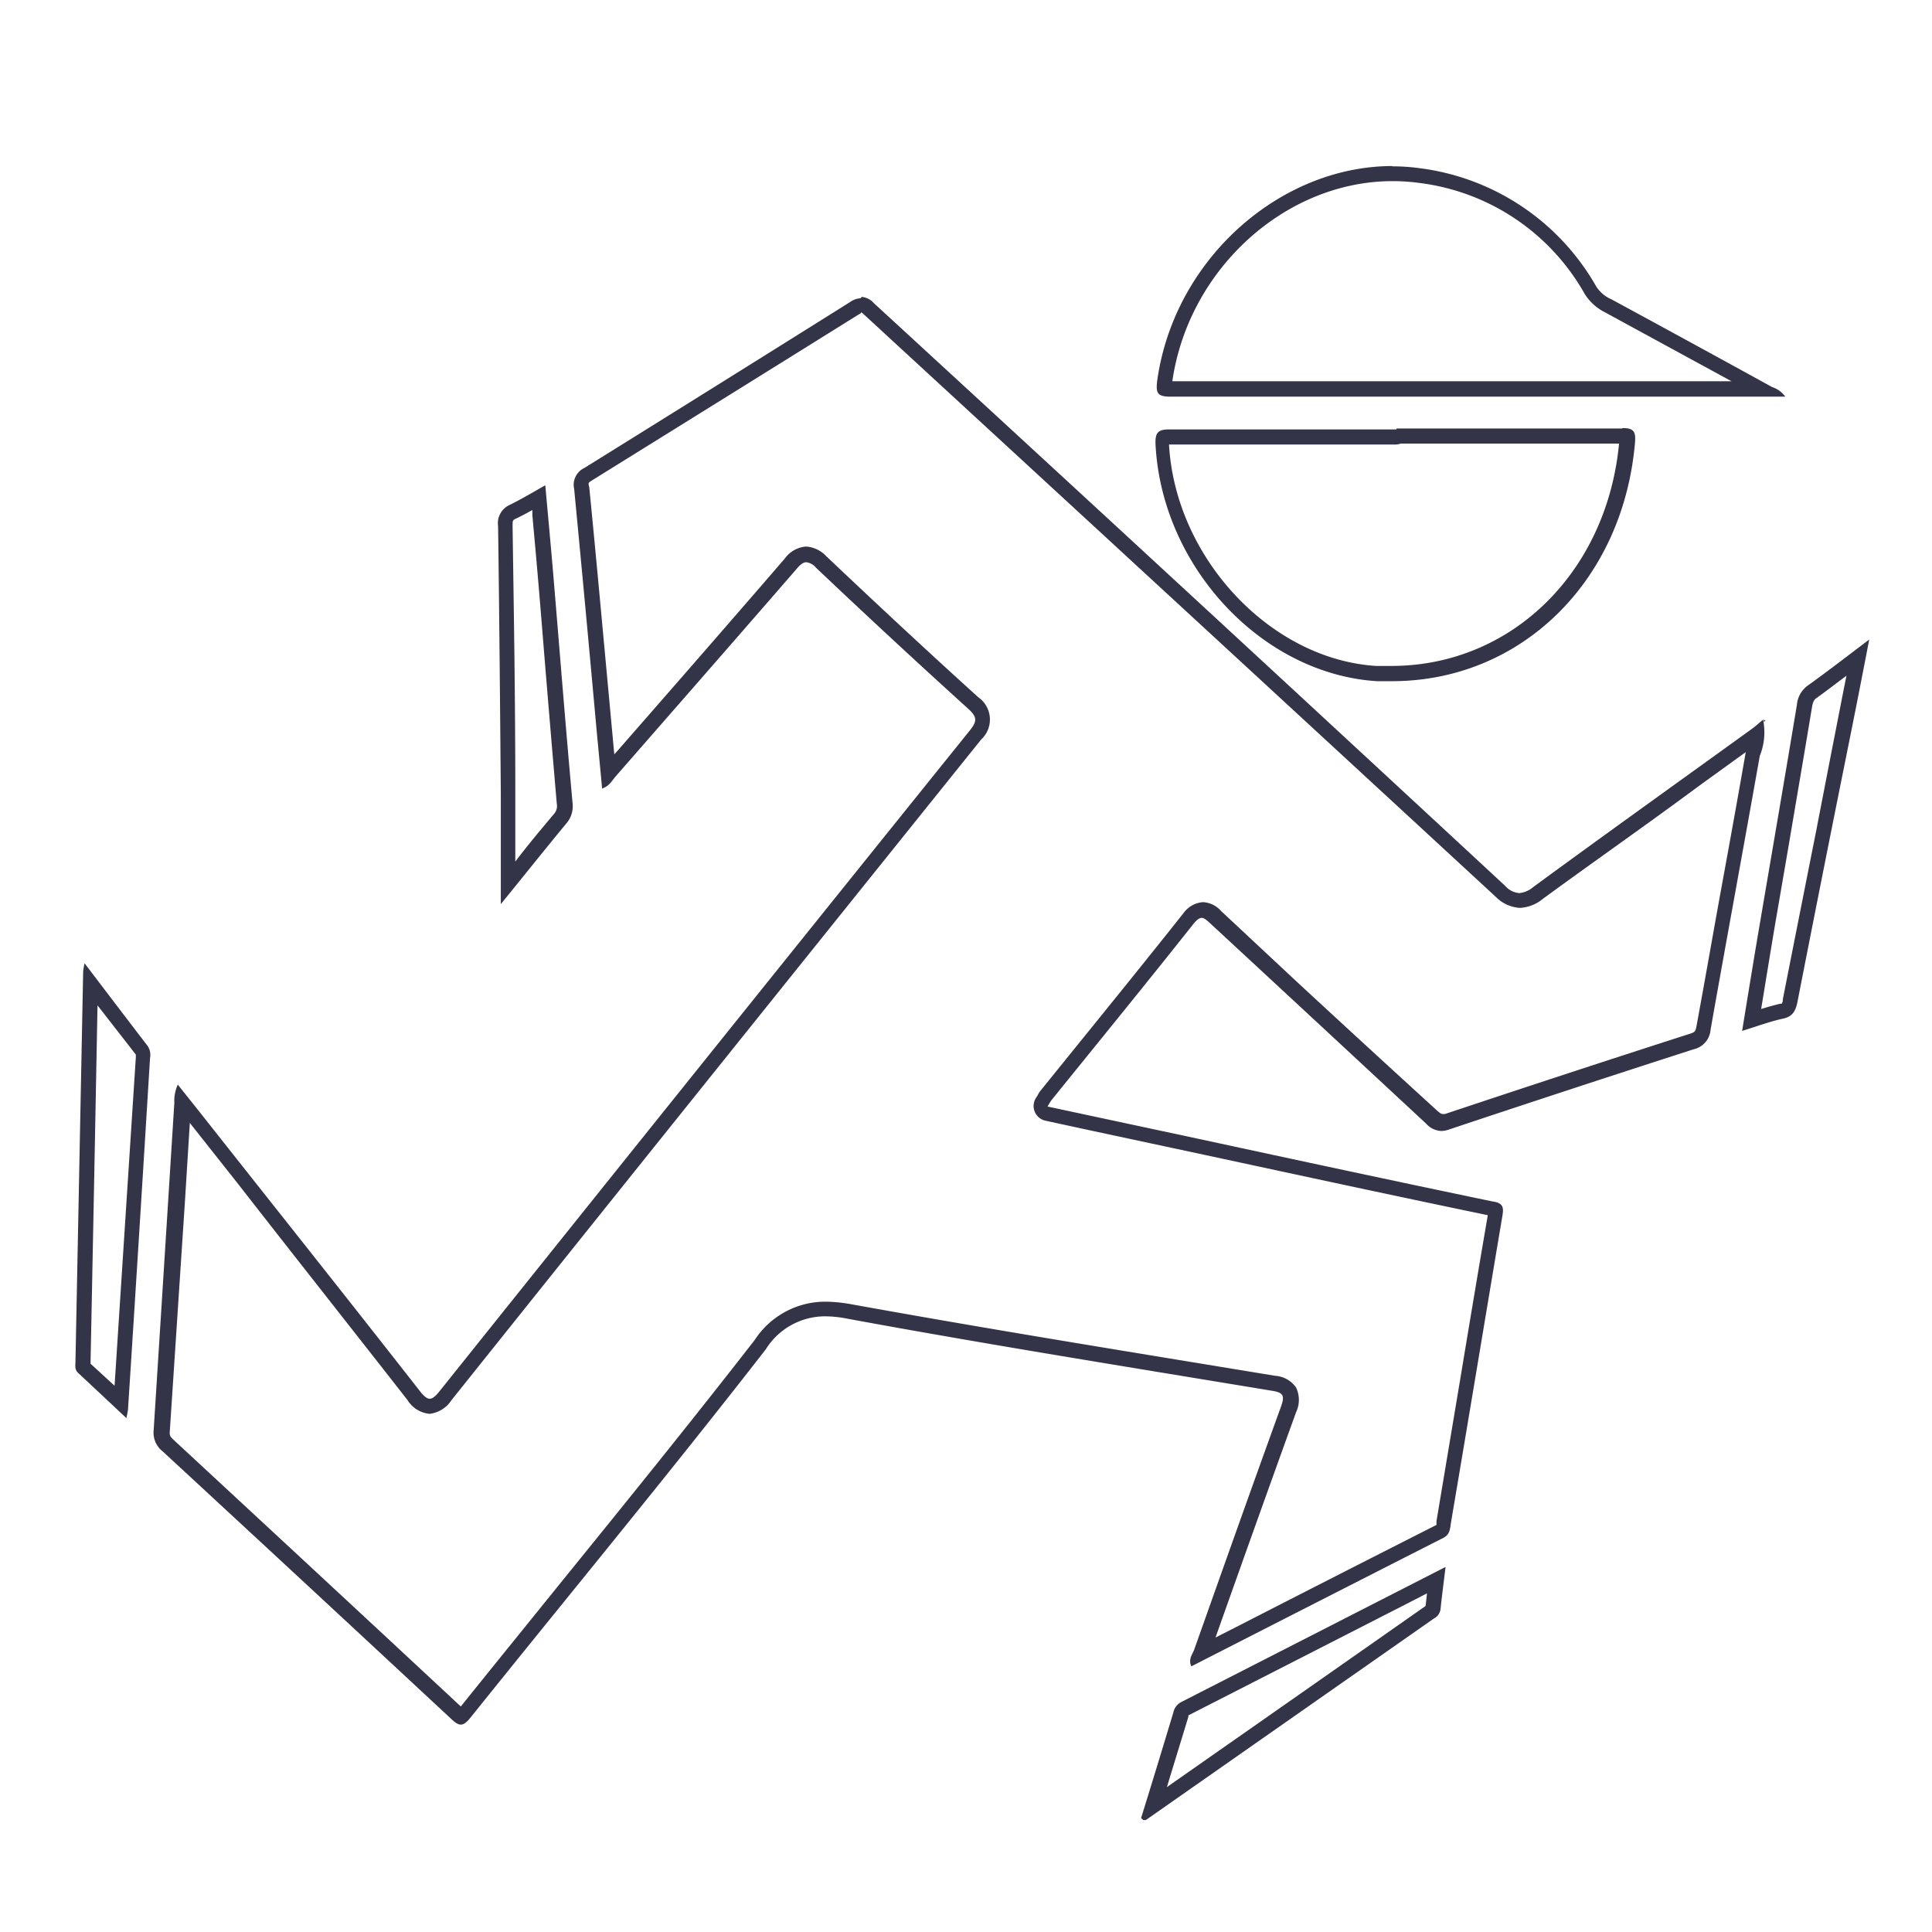 <svg id="Layer_1" data-name="Layer 1" xmlns="http://www.w3.org/2000/svg" viewBox="0 0 128 128"><defs><style>.cls-1{fill:#333447;}</style></defs><title>getter</title><path class="cls-1" d="M57.06,20.69a1,1,0,0,1,.15.12L72.89,35.25Q86,47.33,99.08,59.4a2.45,2.45,0,0,0,1.62.75,2.59,2.59,0,0,0,1.52-.6c3.43-2.51,7-5,10.34-7.48l3.1-2.24v0c-.56,3.23-1.15,6.46-1.74,9.69-.51,2.82-1,5.63-1.52,8.45-.07.38-.11.41-.44.52-5.33,1.71-10.78,3.5-16.21,5.31a.85.85,0,0,1-.21,0c-.06,0-.17-.08-.33-.22Q90.54,69.32,85.87,65L81,60.45l-.09-.08a1.71,1.71,0,0,0-1.2-.6,1.74,1.74,0,0,0-1.31.74c-2.26,2.85-4.6,5.74-6.85,8.52l-2.58,3.19a1.6,1.6,0,0,0-.23.36l-.11.17a1,1,0,0,0-.07.92,1,1,0,0,0,.71.58l3.14.68,6.82,1.46L83,77.2c5.1,1.1,10.37,2.23,15.57,3.31q-.89,5.2-1.75,10.41l-1.65,9.86,0,.14s0,.07,0,.11q-6.63,3.36-13.26,6.76l-1.38.7c1.59-4.48,3.43-9.65,5.34-14.93a1.9,1.9,0,0,0,0-1.63,1.83,1.83,0,0,0-1.39-.78l-4.5-.74c-7.74-1.27-15.74-2.58-23.58-4a10.06,10.06,0,0,0-1.7-.17A5.58,5.58,0,0,0,50,88.78c-4.3,5.53-8.78,11.06-13.11,16.4-2.12,2.63-4.25,5.25-6.36,7.88-5.72-5.33-11.77-10.94-19-17.64-.28-.25-.3-.34-.28-.6q.5-7.59,1-15.18l.33-5.3,0,.06,3.25,4.11C19.46,83.17,23.28,88,27,92.76a1.92,1.92,0,0,0,1.46.91,2,2,0,0,0,1.44-.89C40.91,79,52.39,64.7,65,49a1.8,1.8,0,0,0-.18-2.8c-3.32-3-6.72-6.17-10.09-9.36a2,2,0,0,0-1.33-.63A1.91,1.91,0,0,0,52,37c-3.71,4.3-7.52,8.66-11.2,12.87l-.1.11c-.06-.6-.11-1.21-.17-1.82l-.37-4c-.37-4-.73-7.92-1.12-11.88A.7.7,0,0,1,39,32a.71.71,0,0,1,.2-.16c6.44-4,12.23-7.6,17.68-11l.14-.08m0-1a1.33,1.33,0,0,0-.7.25Q47.57,25.5,38.72,31a1.24,1.24,0,0,0-.68,1.4c.51,5.3,1,10.6,1.48,15.9.12,1.3.25,2.6.37,3.94.47-.15.65-.51.88-.78,4-4.58,8-9.15,12-13.76.25-.3.45-.45.65-.45a1,1,0,0,1,.64.36q5,4.74,10.11,9.37c.6.55.55.83.07,1.43Q46.66,70.25,29.13,92.16c-.27.34-.47.51-.66.51s-.4-.18-.67-.53C23,86,18.14,79.9,13.31,73.78l-1.53-1.92a2.6,2.6,0,0,0-.23,1.2q-.68,10.85-1.37,21.7a1.57,1.57,0,0,0,.6,1.4q9.57,8.84,19.11,17.72c.26.24.45.38.64.38s.38-.14.63-.45c6.53-8.14,13.17-16.17,19.58-24.42a4.63,4.63,0,0,1,3.9-2.18,7.71,7.71,0,0,1,1.52.16c9.34,1.72,18.73,3.22,28.1,4.77.78.12.87.33.6,1.08-1.94,5.35-3.84,10.71-5.74,16.07-.12.32-.41.64-.19,1.11q8.37-4.28,16.71-8.52c.42-.22.43-.59.48-.94,1.15-6.78,2.27-13.56,3.41-20.34.11-.61.06-.9-.64-1-6.5-1.35-13-2.75-19.49-4.15l-10-2.14c.13-.21.19-.33.27-.43,3.15-3.9,6.32-7.78,9.43-11.71.22-.26.38-.36.53-.36s.39.21.61.42q7.13,6.6,14.24,13.21a1.43,1.43,0,0,0,1,.49,1.58,1.58,0,0,0,.53-.1q8.09-2.7,16.19-5.31a1.44,1.44,0,0,0,1.13-1.3c1.07-6.05,2.19-12.09,3.26-18.14a4.18,4.18,0,0,0,.22-2.4v0c-.26.21-.5.44-.77.63-4.82,3.48-9.66,6.94-14.46,10.46a1.66,1.66,0,0,1-.93.4,1.41,1.41,0,0,1-.94-.49Q78.85,39.34,57.89,20.08a1.21,1.21,0,0,0-.8-.41Z"/><path class="cls-1" d="M107.27,29.35c-.8,8.56-7.13,14.77-15.09,14.77-.32,0-.63,0-1,0-7-.43-13.31-7.15-13.73-14.67h0c2.49,0,5,0,7.47,0h7.55a1,1,0,0,0,.33-.06H99.9c2.46,0,4.91,0,7.37,0m.19-1h0q-3.77,0-7.53,0H92.52v.06H85c-2.52,0-5,0-7.56,0h0c-.79,0-.92.29-.88,1.06.45,8.09,7.08,15.15,14.67,15.62.34,0,.67,0,1,0,8.5,0,15.28-6.57,16.09-15.77.07-.74-.06-1-.81-1Z"/><path class="cls-1" d="M92.27,12h0a12.9,12.9,0,0,1,1.76.12A14.64,14.64,0,0,1,105,19.49a3.39,3.39,0,0,0,1.33,1.2l8.39,4.57H102.14q-12.23,0-24.47,0C78.74,17.83,85.16,12,92.27,12m0-1c-7.46,0-14.44,6.15-15.59,14.14-.13.93,0,1.14.9,1.14h0q12.28,0,24.55,0h16.15a1.69,1.69,0,0,0-.86-.63q-5.33-2.93-10.66-5.82a2.26,2.26,0,0,1-1-.84,15.73,15.73,0,0,0-11.65-7.84,13.38,13.38,0,0,0-1.9-.13Z"/><path class="cls-1" d="M6.47,66.62,9,69.87s0,.11,0,.17L7.59,91.81,6,90.35v-.16q.24-11.81.46-23.57m-.86-2.79a4.48,4.48,0,0,0-.09.53L5,90.17c0,.27-.07.56.17.78l3.2,3a5.16,5.16,0,0,0,.11-.56Q9.23,81.72,9.94,70.1a1.07,1.07,0,0,0-.15-.79c-1.36-1.77-2.71-3.55-4.18-5.48Z"/><path class="cls-1" d="M35.27,33.79l0,.34c.12,1.33.24,2.63.35,3.92.15,1.74.29,3.47.43,5.21q.41,5,.84,10a.78.78,0,0,1-.2.68c-.84,1-1.68,2-2.55,3.14,0-1.57,0-3.06,0-4.55,0-6.55-.1-12-.18-17.67,0-.38,0-.4.24-.51s.7-.35,1.05-.55m.86-1.64c-.85.48-1.58.92-2.34,1.29A1.33,1.33,0,0,0,33,34.86c.08,5.89.13,11.78.18,17.67,0,2.35,0,4.7,0,7.37,1.58-1.94,2.94-3.65,4.33-5.33a1.76,1.76,0,0,0,.42-1.41C37.47,48.1,37.07,43,36.65,38c-.16-1.9-.34-3.8-.52-5.82Z"/><path class="cls-1" d="M94.54,105.58l-.09.82h0l-8.35,5.85-8.79,6.15c.47-1.55.95-3.1,1.42-4.65a.65.65,0,0,0,0-.1l14.44-7.38,1.36-.7m1.23-1.75-17.49,8.94a1,1,0,0,0-.53.69c-.71,2.35-1.42,4.69-2.14,7l.14.13a1,1,0,0,0,.18,0L95,107.23a.81.81,0,0,0,.44-.63c.09-.88.21-1.76.33-2.77Z"/><path class="cls-1" d="M122.33,44.78c-.35,1.75-.67,3.42-1,5.09l-1,5.16q-1.11,5.58-2.21,11.16c0,.24-.09.31-.08.31h0l-.09,0c-.43.1-.85.22-1.27.35l.11-.67c.27-1.64.53-3.25.8-4.85l.84-4.88c.54-3.2,1.09-6.4,1.62-9.6.07-.41.16-.51.31-.61.67-.48,1.33-1,2-1.49m1.48-2.38c-1.48,1.12-2.76,2.11-4.07,3.05a1.75,1.75,0,0,0-.72,1.27c-.8,4.83-1.63,9.65-2.45,14.47-.4,2.35-.78,4.69-1.18,7.14,1-.31,1.86-.63,2.74-.82.62-.14.81-.52.93-1.12q1.6-8.18,3.24-16.32c.5-2.48,1-5,1.51-7.67Z"/><path class="cls-1" d="M116.86,47.65h0v0Zm0,0,0,.17.11-.06-.14-.11Z"/></svg>